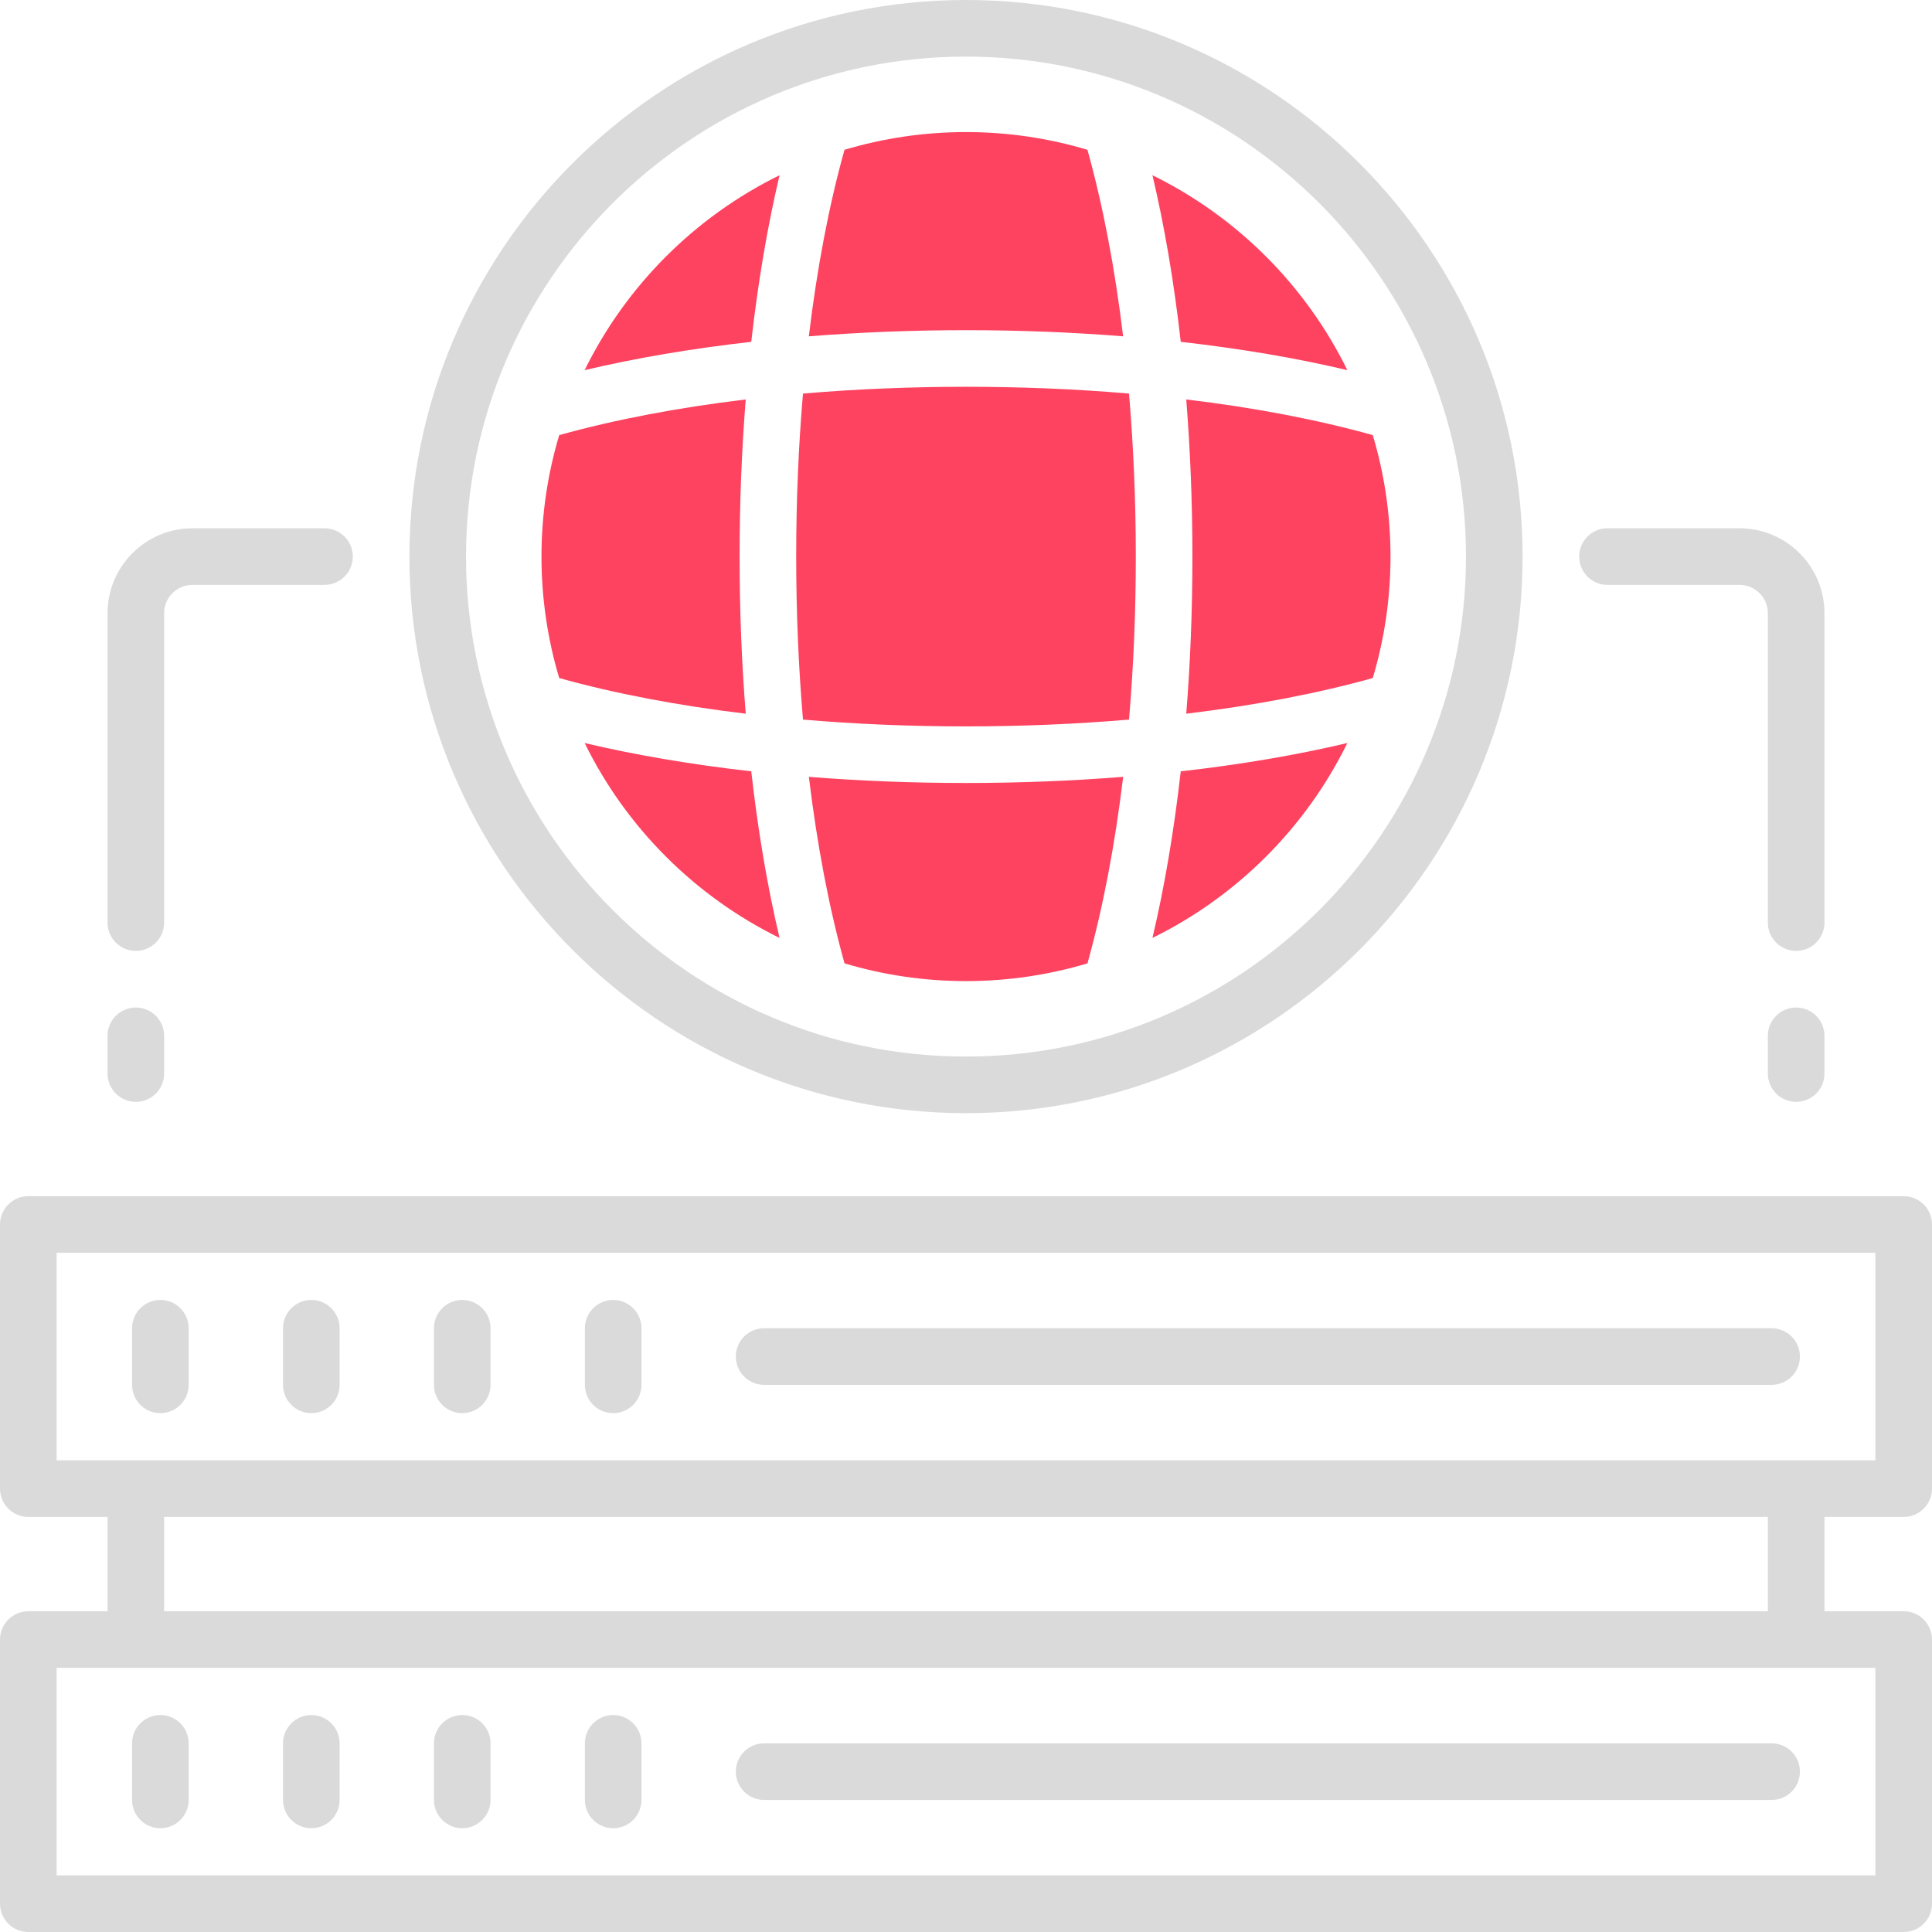<?xml version="1.0" encoding="UTF-8"?>
<svg id="OBJECT" xmlns="http://www.w3.org/2000/svg" viewBox="0 0 512 512">
  <defs>
    <style>
      .cls-1 {
        fill: #FD4360;
      }

      .cls-2 {
        fill: #dadada;
      }
    </style>
  </defs>
  <g>
    <path class="cls-2" d="M256,295c81.33,0,147.5-66.17,147.5-147.5S337.33,0,256,0,108.5,66.17,108.5,147.5s66.17,147.5,147.5,147.5Zm0-280c73.06,0,132.5,59.44,132.5,132.5s-59.44,132.5-132.5,132.5S123.5,220.56,123.5,147.5,182.94,15,256,15Z"/>
    <path class="cls-2" d="M42.5,484.5c4.14,0,7.5-3.36,7.5-7.5v-15c0-4.14-3.36-7.5-7.5-7.5s-7.5,3.36-7.5,7.5v15c0,4.14,3.36,7.5,7.5,7.5Z"/>
    <path class="cls-2" d="M82.5,484.5c4.14,0,7.5-3.36,7.5-7.5v-15c0-4.14-3.36-7.5-7.5-7.5s-7.5,3.36-7.5,7.5v15c0,4.14,3.36,7.5,7.5,7.5Z"/>
    <path class="cls-2" d="M122.5,484.5c4.14,0,7.5-3.36,7.5-7.5v-15c0-4.14-3.36-7.5-7.5-7.5s-7.5,3.36-7.5,7.5v15c0,4.14,3.36,7.5,7.5,7.5Z"/>
    <path class="cls-2" d="M162.5,484.5c4.14,0,7.5-3.36,7.5-7.5v-15c0-4.14-3.36-7.5-7.5-7.5s-7.5,3.36-7.5,7.5v15c0,4.14,3.36,7.5,7.5,7.5Z"/>
    <path class="cls-2" d="M202.5,477H469.5c4.14,0,7.5-3.36,7.5-7.5s-3.36-7.5-7.5-7.5H202.5c-4.14,0-7.5,3.36-7.5,7.5s3.36,7.5,7.5,7.5Z"/>
    <path class="cls-2" d="M504.5,402c4.14,0,7.5-3.36,7.5-7.5v-70c0-4.14-3.36-7.5-7.5-7.5H7.5c-4.14,0-7.5,3.36-7.5,7.5v70c0,4.14,3.36,7.5,7.5,7.5H28.5v25H7.5c-4.14,0-7.5,3.36-7.5,7.5v70c0,4.14,3.36,7.5,7.5,7.5H504.5c4.14,0,7.5-3.36,7.5-7.5v-70c0-4.14-3.36-7.5-7.5-7.5h-21v-25h21ZM15,332H497v55H15v-55Zm482,165H15v-55H497v55Zm-28.5-70H43.5v-25H468.5v25Z"/>
    <path class="cls-2" d="M42.5,344.5c-4.14,0-7.5,3.36-7.5,7.5v15c0,4.14,3.36,7.5,7.5,7.5s7.5-3.36,7.5-7.5v-15c0-4.14-3.36-7.5-7.5-7.5Z"/>
    <path class="cls-2" d="M82.5,344.5c-4.14,0-7.5,3.36-7.5,7.5v15c0,4.14,3.36,7.5,7.5,7.5s7.5-3.36,7.5-7.5v-15c0-4.14-3.36-7.5-7.5-7.5Z"/>
    <path class="cls-2" d="M122.5,344.5c-4.14,0-7.5,3.36-7.5,7.5v15c0,4.14,3.36,7.5,7.5,7.5s7.5-3.36,7.5-7.5v-15c0-4.14-3.36-7.5-7.5-7.5Z"/>
    <path class="cls-2" d="M162.5,344.5c-4.14,0-7.5,3.36-7.5,7.5v15c0,4.14,3.36,7.5,7.5,7.5s7.5-3.36,7.5-7.5v-15c0-4.14-3.36-7.5-7.5-7.5Z"/>
    <path class="cls-2" d="M469.5,352H202.5c-4.14,0-7.5,3.36-7.5,7.5s3.36,7.5,7.5,7.5H469.5c4.14,0,7.5-3.36,7.5-7.5s-3.36-7.5-7.5-7.5Z"/>
    <path class="cls-2" d="M426,155h35c4.14,0,7.5,3.36,7.5,7.5v82c0,4.14,3.36,7.5,7.5,7.5s7.5-3.36,7.5-7.5v-82c0-12.41-10.09-22.5-22.5-22.5h-35c-4.14,0-7.5,3.36-7.5,7.5s3.36,7.5,7.5,7.5Z"/>
    <path class="cls-2" d="M476,267c-4.14,0-7.5,3.36-7.5,7.5v10c0,4.14,3.36,7.5,7.5,7.5s7.5-3.36,7.5-7.5v-10c0-4.14-3.36-7.5-7.5-7.5Z"/>
    <path class="cls-2" d="M36,252c4.14,0,7.5-3.36,7.5-7.5v-82c0-4.14,3.36-7.5,7.5-7.5h35c4.14,0,7.5-3.36,7.5-7.5s-3.36-7.5-7.5-7.5H51c-12.41,0-22.5,10.09-22.5,22.5v82c0,4.14,3.36,7.5,7.5,7.5Z"/>
    <path class="cls-2" d="M36,292c4.14,0,7.5-3.36,7.5-7.5v-10c0-4.14-3.36-7.5-7.5-7.5s-7.5,3.36-7.5,7.5v10c0,4.14,3.36,7.5,7.5,7.5Z"/>
  </g>
  <g>
    <path class="cls-1" d="M214.36,89.13c13.44-1.07,27.4-1.63,41.64-1.63s28.2,.55,41.64,1.63c-2.17-18.02-5.35-34.72-9.46-49.43-10.2-3.05-21.01-4.7-32.19-4.7s-21.99,1.65-32.19,4.7c-4.11,14.71-7.29,31.41-9.45,49.43Z"/>
    <path class="cls-1" d="M312.91,90.59c15.74,1.78,30.59,4.29,44.15,7.5-11-22.41-29.24-40.65-51.65-51.65,3.21,13.56,5.73,28.41,7.5,44.15Z"/>
    <path class="cls-1" d="M363.8,179.69c3.05-10.2,4.7-21.01,4.7-32.19s-1.65-21.99-4.7-32.19c-14.71-4.11-31.41-7.29-49.43-9.45,1.07,13.44,1.63,27.4,1.63,41.64s-.55,28.2-1.63,41.64c18.02-2.17,34.72-5.35,49.43-9.45Z"/>
    <path class="cls-1" d="M299.2,190.7c1.19-13.87,1.8-28.36,1.8-43.2s-.62-29.33-1.8-43.2c-13.87-1.19-28.36-1.8-43.2-1.8s-29.33,.62-43.2,1.8c-1.19,13.87-1.8,28.36-1.8,43.2s.62,29.33,1.8,43.2c13.87,1.19,28.36,1.8,43.2,1.8s29.33-.62,43.2-1.8Z"/>
    <path class="cls-1" d="M196,147.5c0-14.24,.55-28.2,1.63-41.64-18.02,2.16-34.72,5.35-49.43,9.45-3.05,10.2-4.7,21.01-4.7,32.19s1.65,21.99,4.7,32.19c14.71,4.11,31.41,7.29,49.43,9.45-1.07-13.44-1.63-27.4-1.63-41.64Z"/>
    <path class="cls-1" d="M297.64,205.87c-13.44,1.07-27.4,1.63-41.64,1.63s-28.2-.55-41.64-1.63c2.17,18.02,5.35,34.72,9.45,49.43,10.2,3.05,21.01,4.7,32.19,4.7s21.99-1.65,32.19-4.7c4.11-14.71,7.29-31.41,9.46-49.43Z"/>
    <path class="cls-1" d="M312.91,204.41c-1.78,15.74-4.29,30.59-7.5,44.15,22.41-11,40.65-29.24,51.65-51.65-13.56,3.21-28.41,5.73-44.15,7.5Z"/>
    <path class="cls-1" d="M199.09,90.59c1.78-15.74,4.29-30.59,7.5-44.15-22.41,11-40.65,29.24-51.65,51.65,13.56-3.21,28.41-5.73,44.15-7.5Z"/>
    <path class="cls-1" d="M199.09,204.41c-15.74-1.78-30.59-4.29-44.15-7.5,11,22.41,29.24,40.65,51.65,51.65-3.21-13.56-5.73-28.41-7.5-44.15Z"/>
  </g>
</svg>